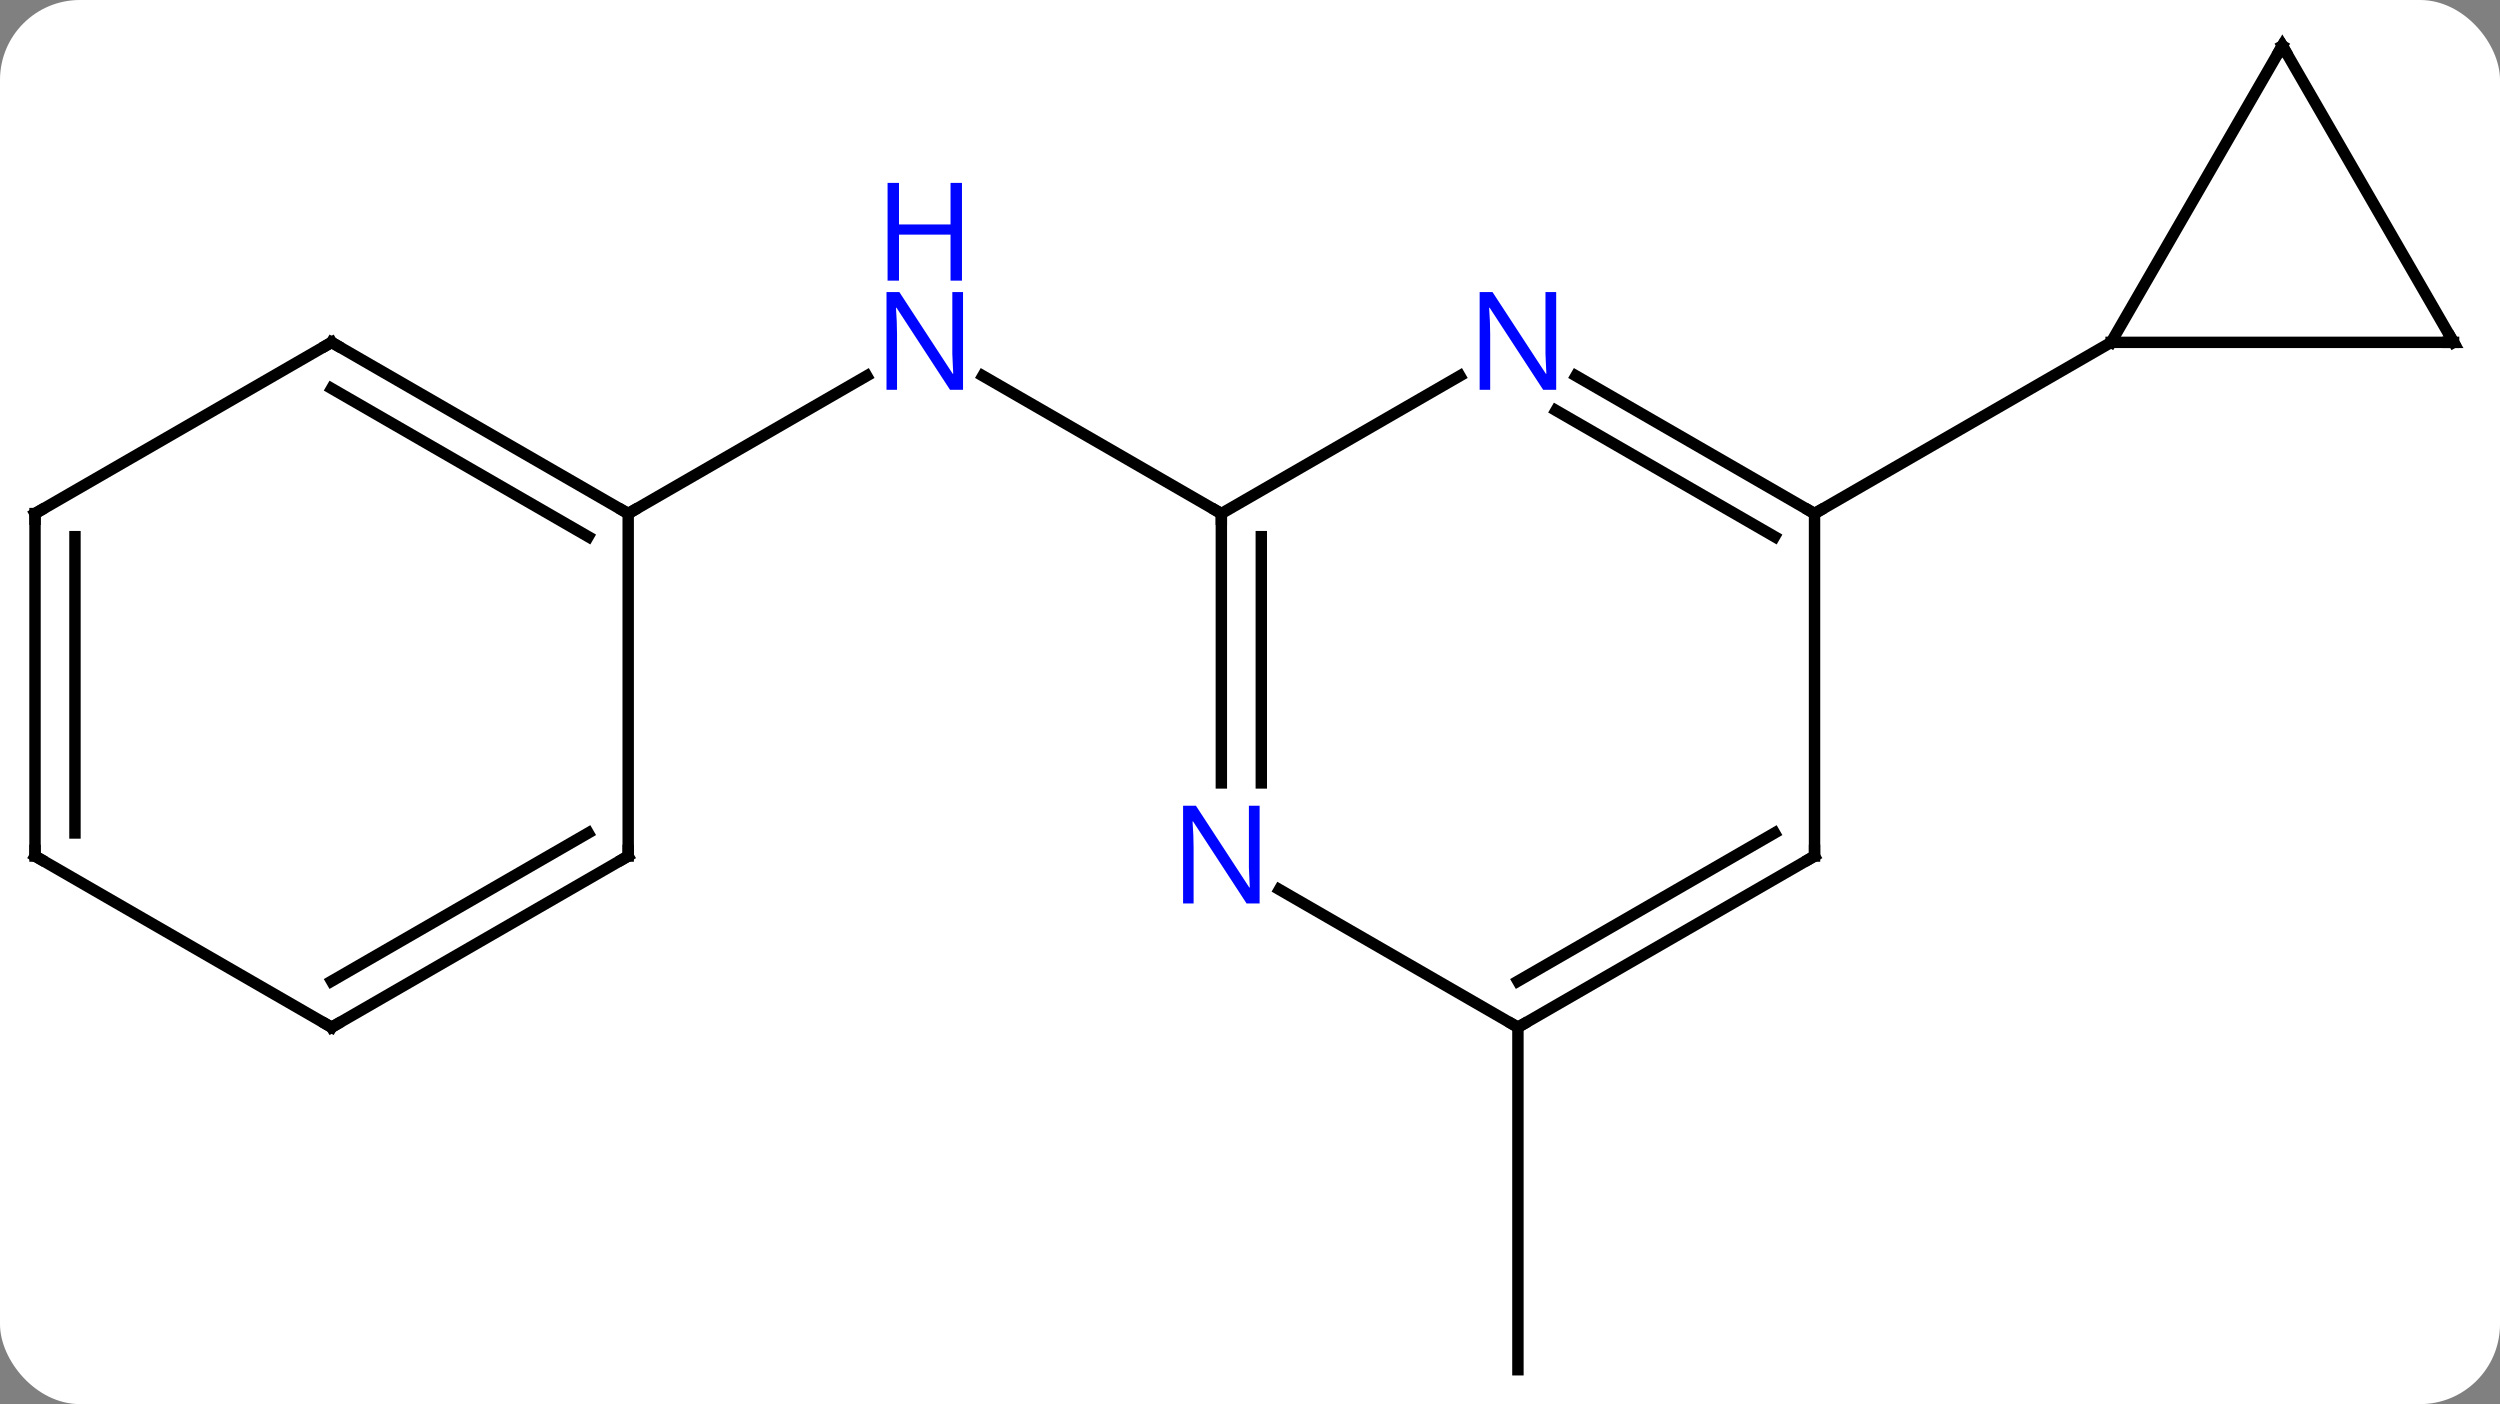 <svg width="219" viewBox="0 0 219 123" style="fill-opacity:1; color-rendering:auto; color-interpolation:auto; text-rendering:auto; stroke:black; stroke-linecap:square; stroke-miterlimit:10; shape-rendering:auto; stroke-opacity:1; fill:black; stroke-dasharray:none; font-weight:normal; stroke-width:1; font-family:'Open Sans'; font-style:normal; stroke-linejoin:miter; font-size:12; stroke-dashoffset:0; image-rendering:auto;" height="123" class="cas-substance-image" xmlns:xlink="http://www.w3.org/1999/xlink" xmlns="http://www.w3.org/2000/svg"><rect x="0" y="0" width="219" height="123" fill="#808080" stroke="none"/><svg class="cas-substance-single-component"><rect y="0" x="0" width="219" stroke="none" ry="7" rx="7" height="123" fill="white" class="cas-substance-group"/><svg y="0" x="0" width="219" viewBox="0 0 219 123" style="fill:black;" height="123" class="cas-substance-single-component-image"><svg><g><g transform="translate(109,62)" style="text-rendering:geometricPrecision; color-rendering:optimizeQuality; color-interpolation:linearRGB; stroke-linecap:butt; image-rendering:optimizeQuality;"><line y2="-17.01" y1="-29.075" x2="-2.01" x1="-22.906" style="fill:none;"/><line y2="-17.01" y1="-29.075" x2="-53.97" x1="-33.074" style="fill:none;"/><line y2="27.99" y1="57.99" x2="23.97" x1="23.97" style="fill:none;"/><line y2="-29.075" y1="-17.01" x2="29.054" x1="49.953" style="fill:none;"/><line y2="-26.044" y1="-14.989" x2="27.304" x1="46.453" style="fill:none;"/><line y2="12.99" y1="-17.01" x2="49.953" x1="49.953" style="fill:none;"/><line y2="-32.01" y1="-17.01" x2="75.933" x1="49.953" style="fill:none;"/><line y2="-17.01" y1="-29.075" x2="-2.01" x1="18.886" style="fill:none;"/><line y2="27.99" y1="12.99" x2="23.97" x1="49.953" style="fill:none;"/><line y2="23.948" y1="10.969" x2="23.97" x1="46.453" style="fill:none;"/><line y2="6.584" y1="-17.01" x2="-2.01" x1="-2.01" style="fill:none;"/><line y2="6.584" y1="-14.989" x2="1.49" x1="1.49" style="fill:none;"/><line y2="15.925" y1="27.99" x2="3.074" x1="23.97" style="fill:none;"/><line y2="-57.99" y1="-32.01" x2="90.933" x1="75.933" style="fill:none;"/><line y2="-32.01" y1="-32.01" x2="105.933" x1="75.933" style="fill:none;"/><line y2="-32.01" y1="-57.99" x2="105.933" x1="90.933" style="fill:none;"/><line y2="-32.01" y1="-17.01" x2="-79.953" x1="-53.97" style="fill:none;"/><line y2="-27.968" y1="-14.989" x2="-79.953" x1="-57.47" style="fill:none;"/><line y2="12.99" y1="-17.01" x2="-53.97" x1="-53.97" style="fill:none;"/><line y2="-17.01" y1="-32.01" x2="-105.933" x1="-79.953" style="fill:none;"/><line y2="27.99" y1="12.99" x2="-79.953" x1="-53.97" style="fill:none;"/><line y2="23.948" y1="10.969" x2="-79.953" x1="-57.47" style="fill:none;"/><line y2="12.99" y1="-17.01" x2="-105.933" x1="-105.933" style="fill:none;"/><line y2="10.969" y1="-14.989" x2="-102.433" x1="-102.433" style="fill:none;"/><line y2="12.99" y1="27.99" x2="-105.933" x1="-79.953" style="fill:none;"/></g><g transform="translate(109,62)" style="fill:rgb(0,5,255); text-rendering:geometricPrecision; color-rendering:optimizeQuality; image-rendering:optimizeQuality; font-family:'Open Sans'; stroke:rgb(0,5,255); color-interpolation:linearRGB;"><path style="stroke:none;" d="M-24.638 -27.854 L-25.779 -27.854 L-30.467 -35.041 L-30.513 -35.041 Q-30.42 -33.776 -30.42 -32.729 L-30.42 -27.854 L-31.342 -27.854 L-31.342 -36.416 L-30.217 -36.416 L-25.545 -29.26 L-25.498 -29.26 Q-25.498 -29.416 -25.545 -30.276 Q-25.592 -31.135 -25.576 -31.51 L-25.576 -36.416 L-24.638 -36.416 L-24.638 -27.854 Z"/><path style="stroke:none;" d="M-24.732 -37.416 L-25.732 -37.416 L-25.732 -41.447 L-30.248 -41.447 L-30.248 -37.416 L-31.248 -37.416 L-31.248 -45.979 L-30.248 -45.979 L-30.248 -42.338 L-25.732 -42.338 L-25.732 -45.979 L-24.732 -45.979 L-24.732 -37.416 Z"/></g><g transform="translate(109,62)" style="stroke-linecap:butt; text-rendering:geometricPrecision; color-rendering:optimizeQuality; image-rendering:optimizeQuality; font-family:'Open Sans'; color-interpolation:linearRGB; stroke-miterlimit:5;"><path style="fill:none;" d="M49.52 -17.26 L49.953 -17.01 L50.386 -17.26"/><path style="fill:rgb(0,5,255); stroke:none;" d="M27.322 -27.854 L26.181 -27.854 L21.493 -35.041 L21.447 -35.041 Q21.54 -33.776 21.54 -32.729 L21.54 -27.854 L20.618 -27.854 L20.618 -36.416 L21.743 -36.416 L26.415 -29.26 L26.462 -29.26 Q26.462 -29.416 26.415 -30.276 Q26.368 -31.135 26.384 -31.51 L26.384 -36.416 L27.322 -36.416 L27.322 -27.854 Z"/><path style="fill:none;" d="M49.953 12.49 L49.953 12.99 L49.52 13.24"/><path style="fill:none;" d="M-2.01 -16.51 L-2.01 -17.01 L-2.443 -17.26"/><path style="fill:none;" d="M24.403 27.74 L23.97 27.99 L23.537 27.74"/><path style="fill:rgb(0,5,255); stroke:none;" d="M1.342 17.146 L0.201 17.146 L-4.487 9.959 L-4.533 9.959 Q-4.44 11.224 -4.44 12.271 L-4.44 17.146 L-5.362 17.146 L-5.362 8.584 L-4.237 8.584 L0.435 15.74 L0.482 15.74 Q0.482 15.584 0.435 14.724 Q0.388 13.865 0.404 13.49 L0.404 8.584 L1.342 8.584 L1.342 17.146 Z"/><path style="fill:none;" d="M90.683 -57.557 L90.933 -57.99 L91.183 -57.557"/><path style="fill:none;" d="M105.433 -32.01 L105.933 -32.01 L105.683 -32.443"/><path style="fill:none;" d="M-54.403 -17.26 L-53.97 -17.01 L-53.537 -17.26"/><path style="fill:none;" d="M-79.52 -31.76 L-79.953 -32.01 L-80.386 -31.76"/><path style="fill:none;" d="M-53.97 12.49 L-53.97 12.99 L-54.403 13.24"/><path style="fill:none;" d="M-105.5 -17.26 L-105.933 -17.01 L-105.933 -16.51"/><path style="fill:none;" d="M-79.52 27.74 L-79.953 27.99 L-80.386 27.74"/><path style="fill:none;" d="M-105.933 12.49 L-105.933 12.99 L-105.5 13.24"/></g></g></svg></svg></svg></svg>